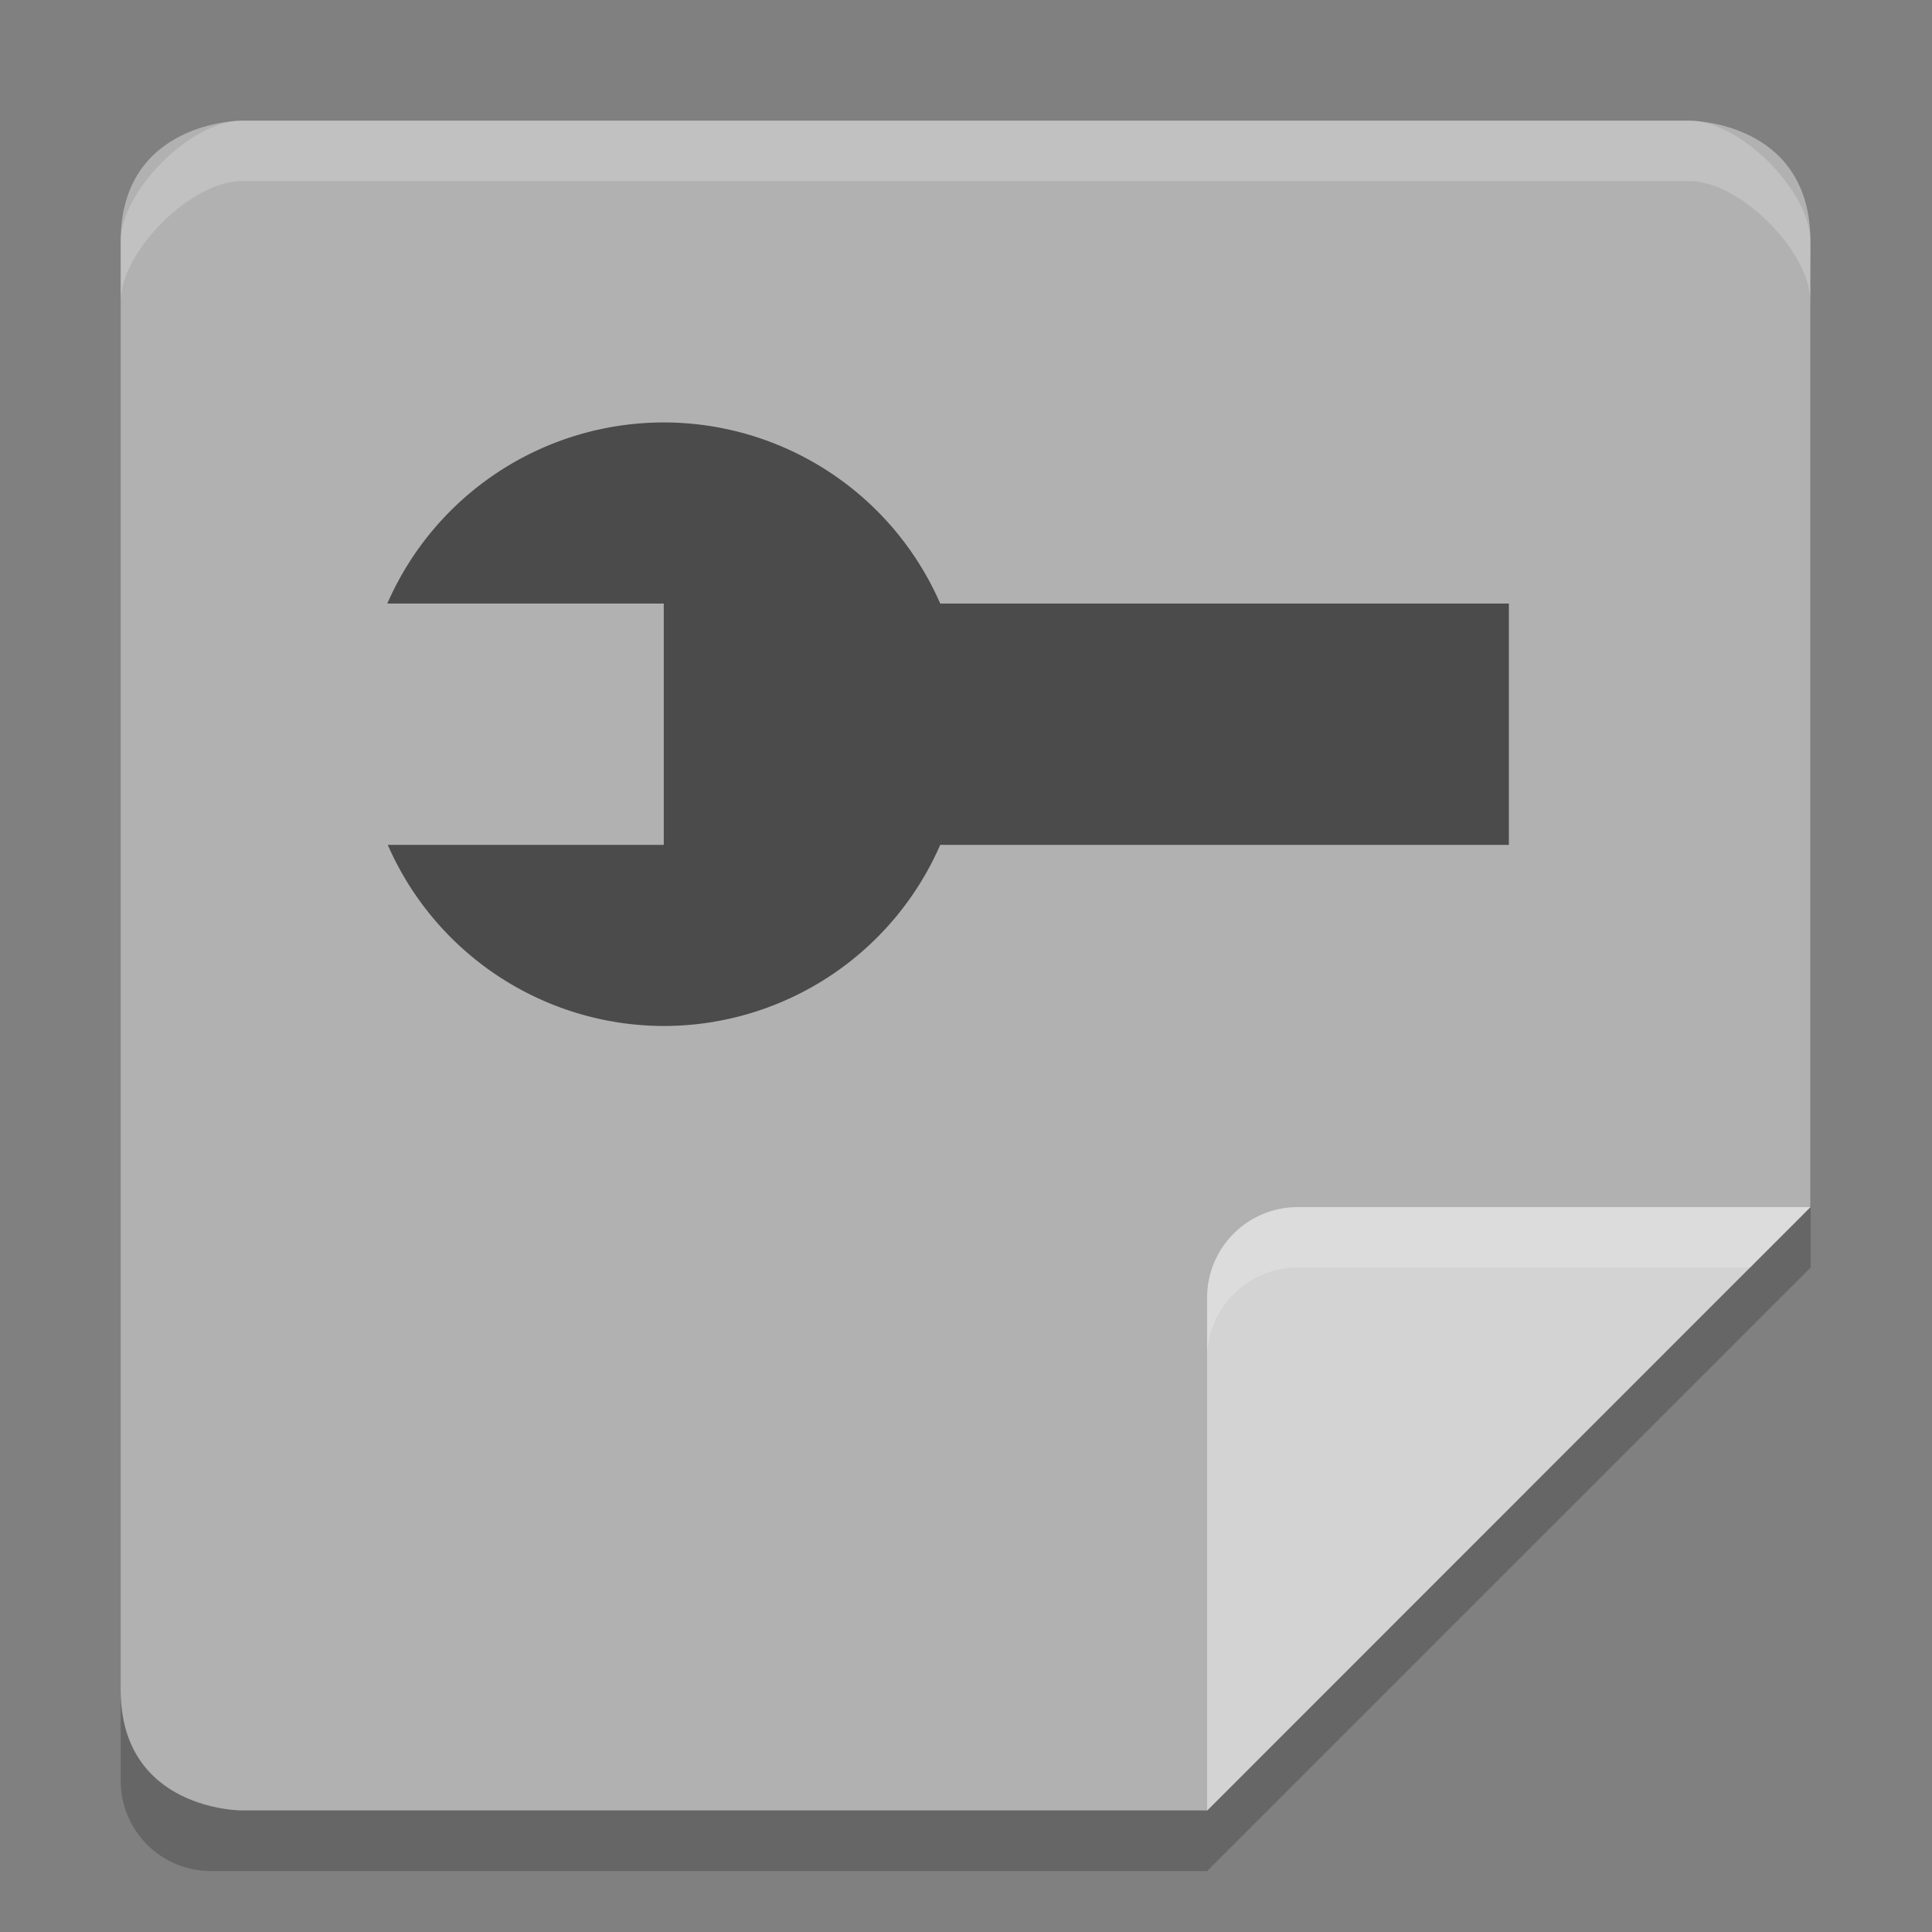 <svg xmlns="http://www.w3.org/2000/svg" width="32" height="32" version="1.1" viewBox="0 0 8.47 8.47">
 <rect x="0" y="0" width="8.47" height="8.47" fill="#808080" stroke="none"/>
 <g transform="translate(0,-288.533)">
  <path style="opacity:0.2" d="m 0.926,289.327 c -0.22,0 -0.397,0.177 -0.397,0.397 v 6.615 c 0,0.22 0.177,0.397 0.397,0.397 H 5.292 l 2.646,-2.646 v -4.366 c 0,-0.22 -0.177,-0.397 -0.397,-0.397 z"/>
  <path style="fill:#b1b1b1" d="m 1.058,289.062 c 0,0 -0.529,0 -0.529,0.529 v 6.35 c 0,0.529 0.529,0.529 0.529,0.529 h 4.233 l 2.646,-2.646 v -4.233 c 0,-0.529 -0.529,-0.529 -0.529,-0.529 z"/>
  <path style="fill:#d3d3d3" d="M 7.937,293.825 H 5.689 c -0.219,0 -0.397,0.178 -0.397,0.397 v 2.249 z"/>
  <path style="opacity:0.2;fill:#ffffff" d="m 1.058,289.062 c -0.22,0 -0.529,0.309 -0.529,0.529 v 0.265 c 0,-0.22 0.309,-0.529 0.529,-0.529 h 6.35 c 0.22,0 0.529,0.309 0.529,0.529 v -0.265 c 0,-0.22 -0.309,-0.529 -0.529,-0.529 z"/>
  <path style="opacity:0.2;fill:#ffffff" d="m 5.689,293.825 c -0.219,0 -0.397,0.178 -0.397,0.397 v 0.265 c 0,-0.219 0.178,-0.397 0.397,-0.397 h 1.984 l 0.265,-0.265 z"/>
  <path style="fill:#4b4b4b" d="m 2.91,290.385 a 1.323,1.323 0 0 0 -1.212,0.794 h 0.098 1.114 v 1.058 H 1.797 1.7 a 1.323,1.323 0 0 0 1.211,0.794 1.323,1.323 0 0 0 1.211,-0.794 h 2.493 v -1.058 H 4.122 A 1.323,1.323 0 0 0 2.91,290.385 Z"/>
 </g>
</svg>
